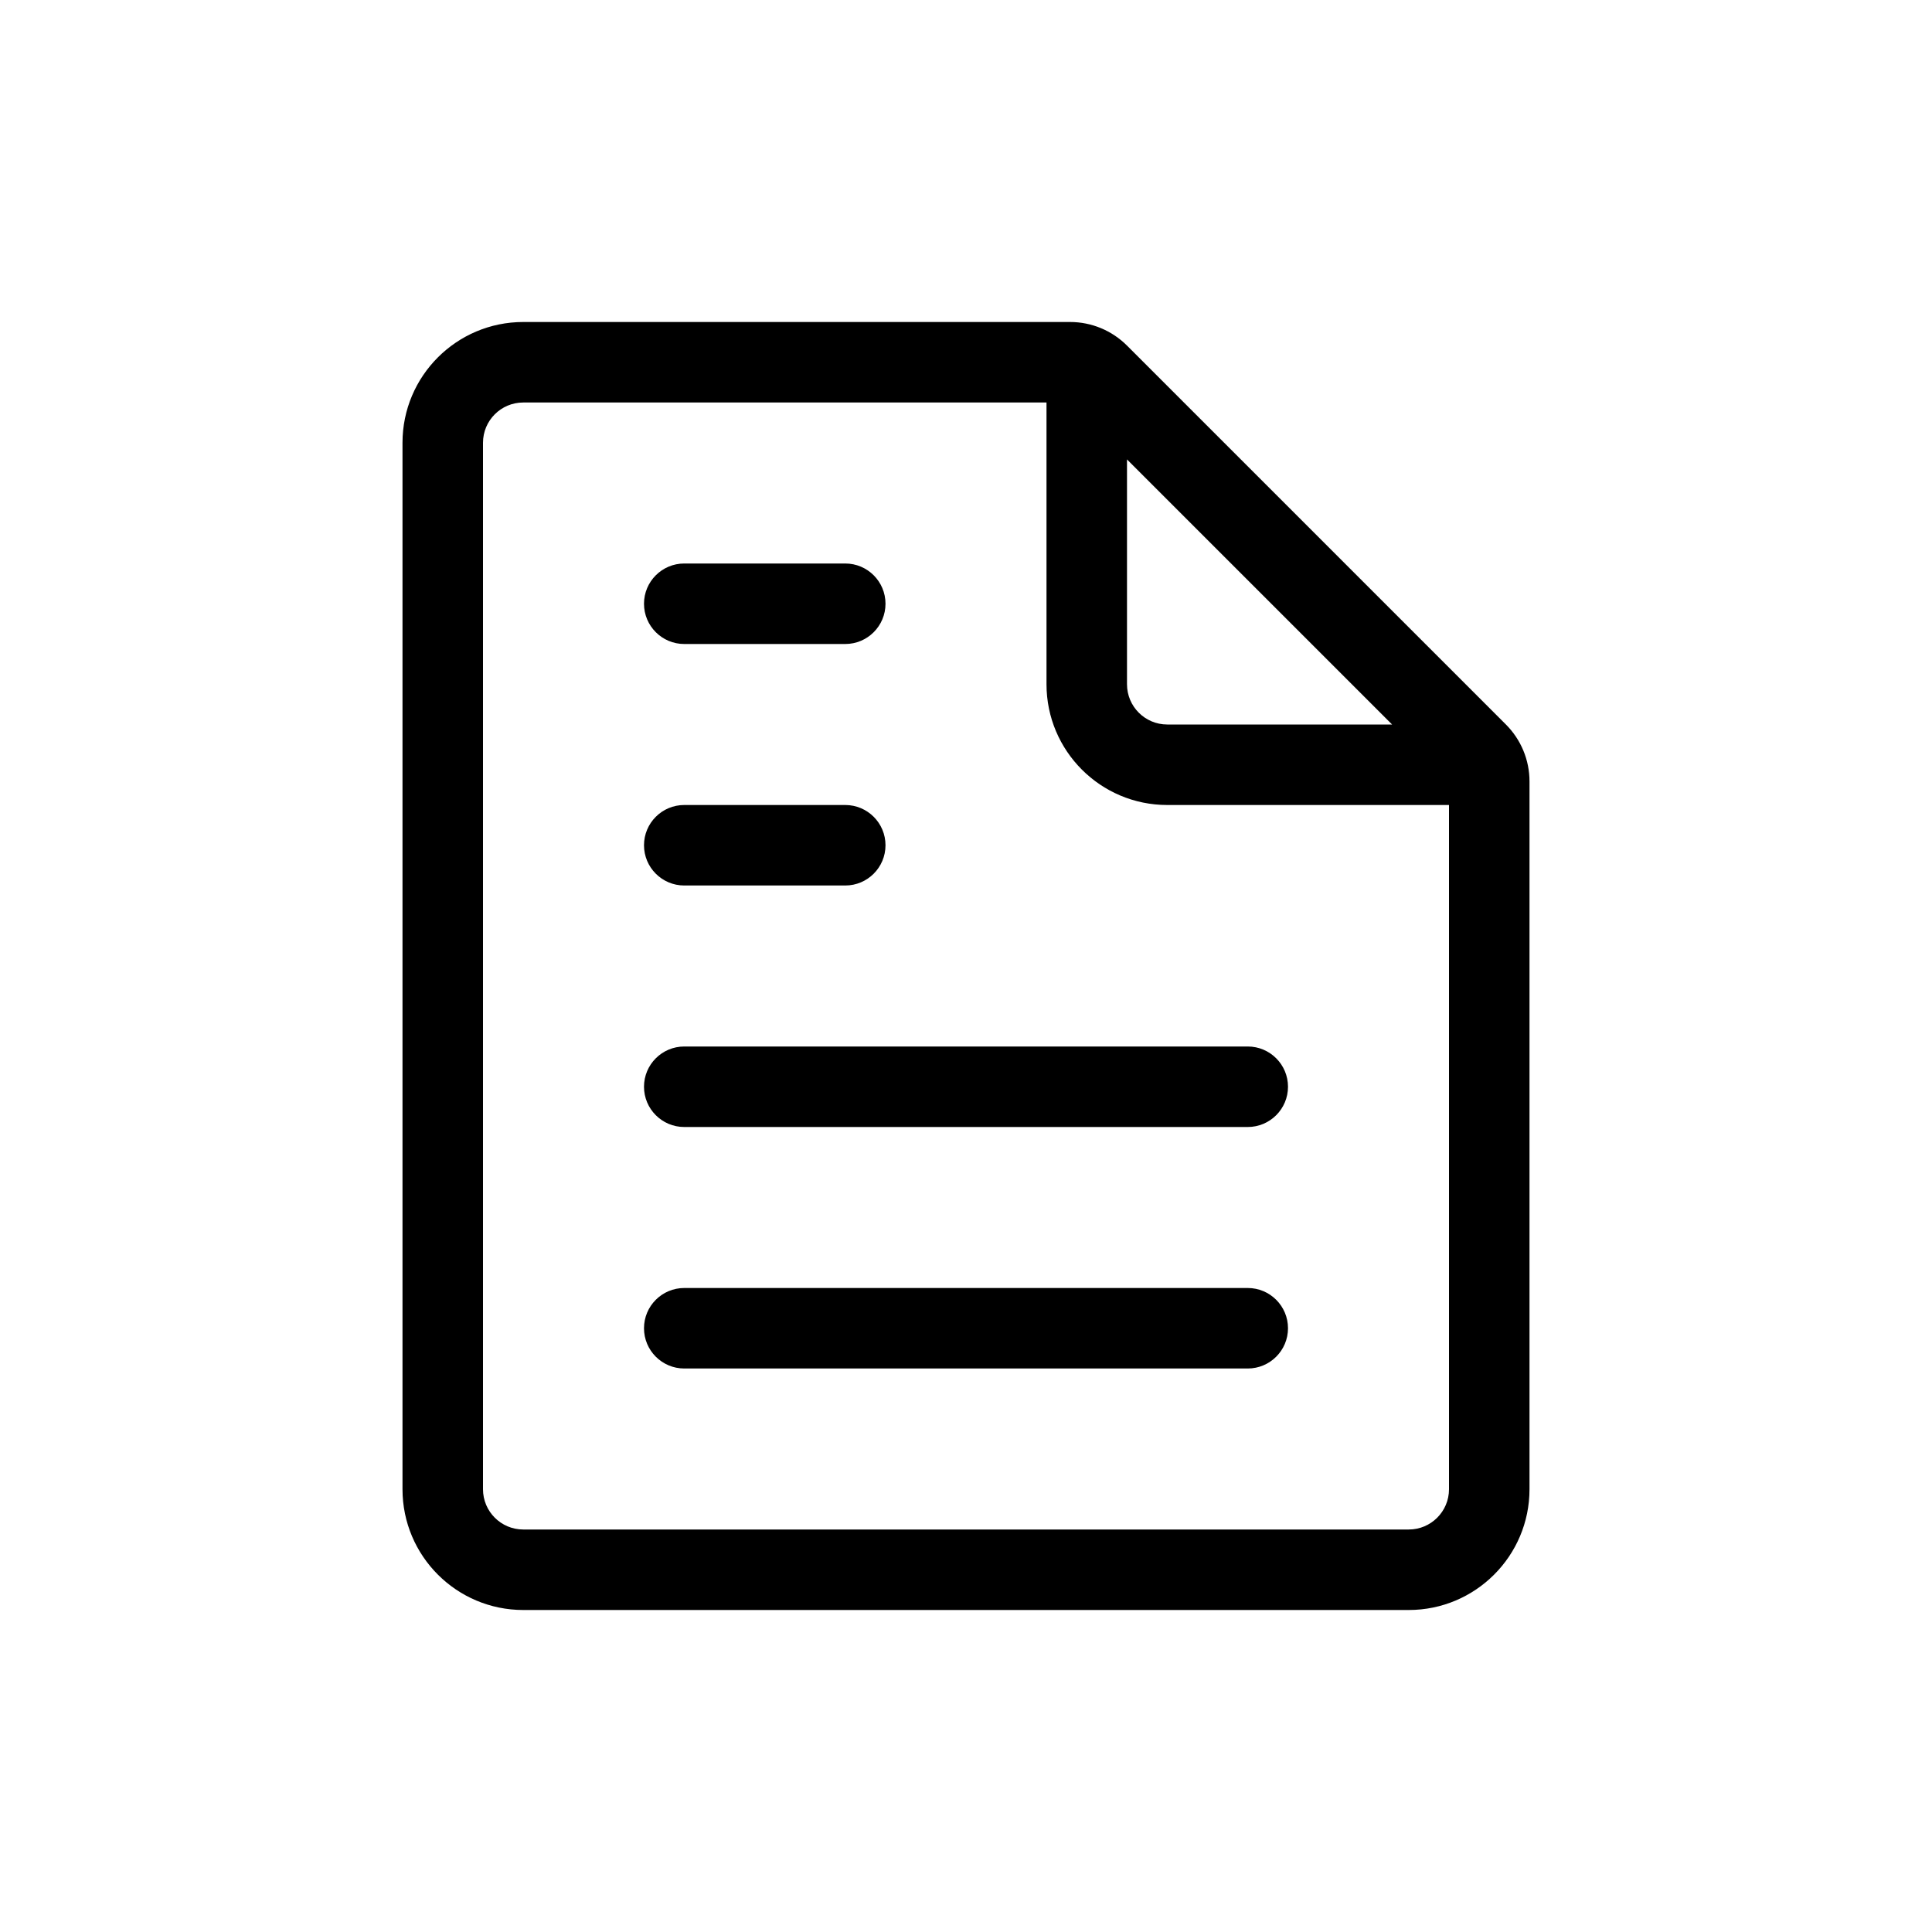 <svg width="24" height="24" viewBox="0 0 24 24" fill="none" xmlns="http://www.w3.org/2000/svg">
<path fill-rule="evenodd" clip-rule="evenodd" d="M6 5.5C6 5.224 6.224 5 6.5 5H13V8.5C13 9.328 13.672 10 14.5 10H18V18.5C18 18.776 17.776 19 17.5 19H6.5C6.224 19 6 18.776 6 18.5V5.5ZM17.293 9L14 5.707V8.5C14 8.776 14.224 9 14.5 9H17.293ZM6.5 4C5.672 4 5 4.672 5 5.5V18.5C5 19.328 5.672 20 6.5 20H17.5C18.328 20 19 19.328 19 18.5V9.707C19 9.442 18.895 9.188 18.707 9L14 4.293C13.812 4.105 13.558 4 13.293 4H6.5ZM8.5 7C8.224 7 8 7.224 8 7.5C8 7.776 8.224 8 8.5 8H10.5C10.776 8 11 7.776 11 7.5C11 7.224 10.776 7 10.5 7H8.5ZM8.5 10C8.224 10 8 10.224 8 10.5C8 10.776 8.224 11 8.5 11H10.5C10.776 11 11 10.776 11 10.5C11 10.224 10.776 10 10.5 10H8.5ZM8.5 13C8.224 13 8 13.224 8 13.5C8 13.776 8.224 14 8.5 14H15.5C15.776 14 16 13.776 16 13.5C16 13.224 15.776 13 15.5 13H8.5ZM8 16.5C8 16.224 8.224 16 8.5 16H15.5C15.776 16 16 16.224 16 16.5C16 16.776 15.776 17 15.5 17H8.5C8.224 17 8 16.776 8 16.5Z" fill="black"/>
</svg>
